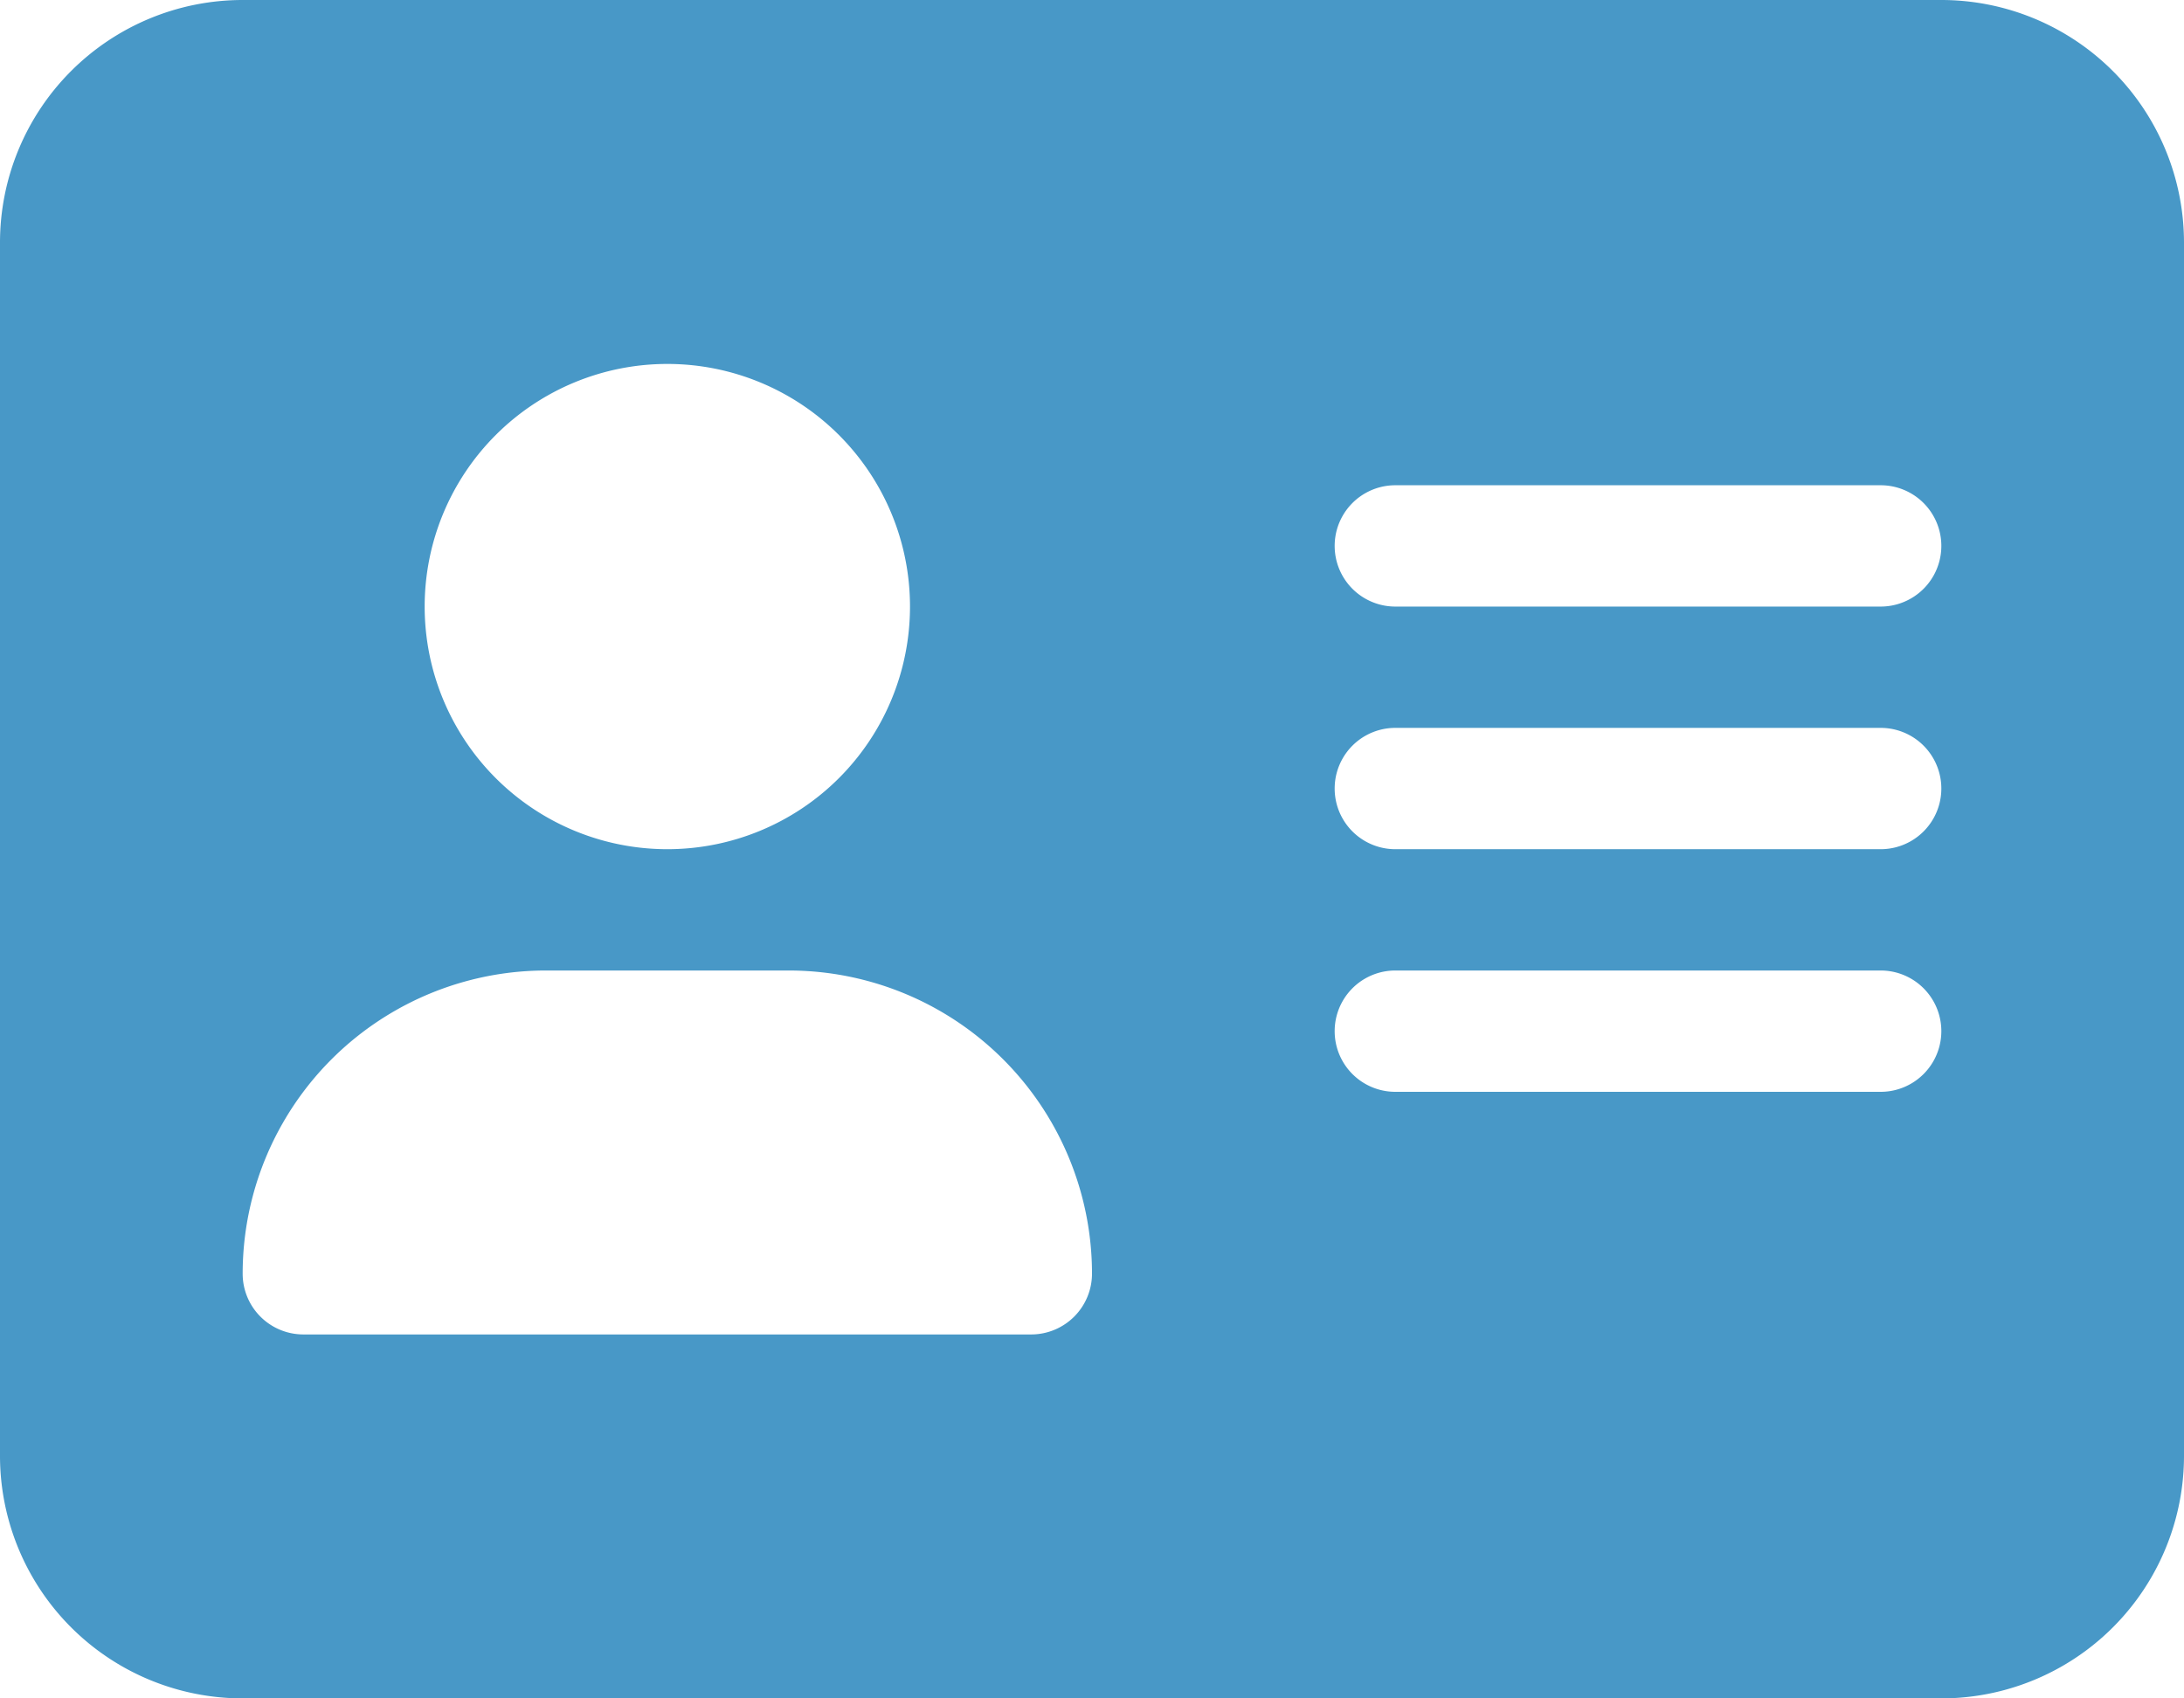 <svg xmlns="http://www.w3.org/2000/svg" width="576" height="448" viewBox="0 0 576 448">
  <path id="address-card-solid" d="M512,32H64A64,64,0,0,0,0,96V416a64,64,0,0,0,64,64H512a64,64,0,0,0,64-64V96A64.027,64.027,0,0,0,512,32ZM176,128a64,64,0,1,1-64,64A64,64,0,0,1,176,128Zm96,256H80a16.021,16.021,0,0,1-16-16,79.991,79.991,0,0,1,80-80h64a80,80,0,0,1,80,80A16.047,16.047,0,0,1,272,384Zm224-64H368a16,16,0,0,1,0-32H496a16,16,0,0,1,0,32Zm0-64H368a16,16,0,0,1,0-32H496a16,16,0,0,1,0,32Zm0-64H368a16,16,0,0,1,0-32H496a16,16,0,0,1,0,32Z" transform="translate(0 -32)" fill="#4898c7"/>
</svg>
